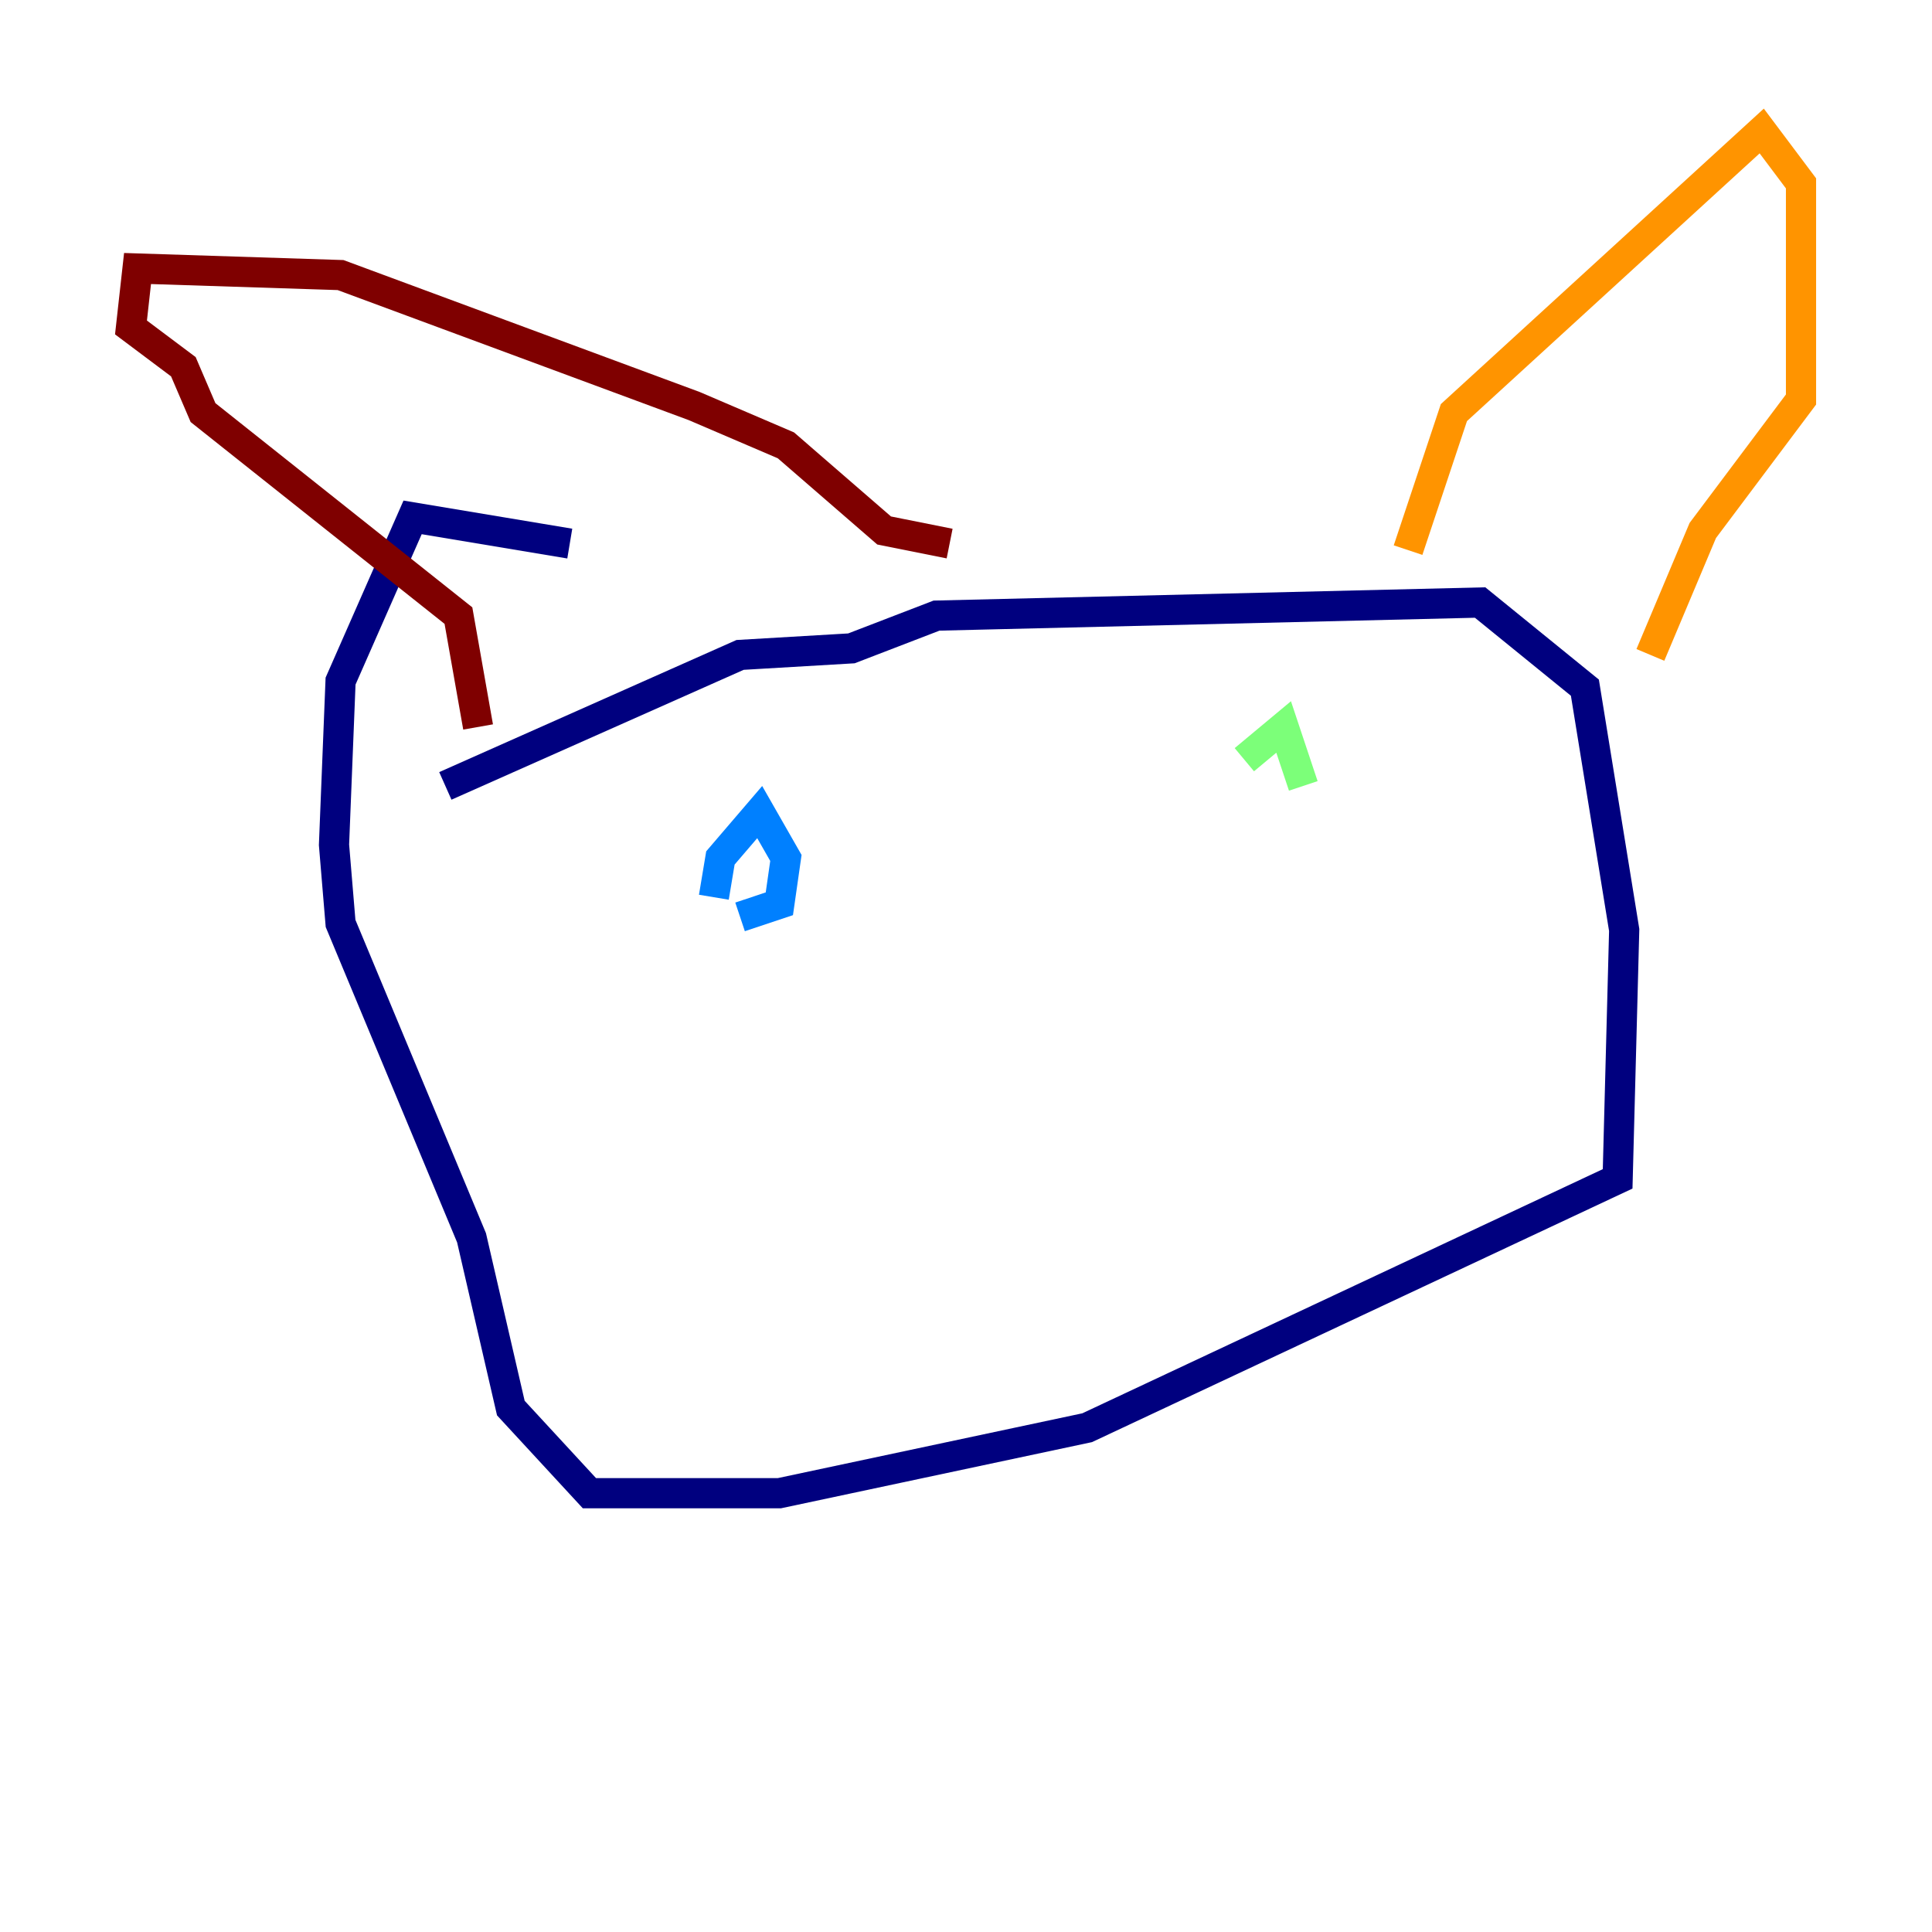 <?xml version="1.0" encoding="utf-8" ?>
<svg baseProfile="tiny" height="128" version="1.2" viewBox="0,0,128,128" width="128" xmlns="http://www.w3.org/2000/svg" xmlns:ev="http://www.w3.org/2001/xml-events" xmlns:xlink="http://www.w3.org/1999/xlink"><defs /><polyline fill="none" points="29.505,52.068 49.031,43.39 56.407,42.956 62.047,40.786 98.061,39.919 105.003,45.559 107.607,61.614 107.173,78.102 72.027,94.59 51.634,98.929 39.051,98.929 33.844,93.288 31.241,82.007 22.563,61.18 22.129,55.973 22.563,45.125 27.336,34.278 37.749,36.014" stroke="#00007f" stroke-width="2" /><polyline fill="none" points="47.295,59.444 47.729,56.841 50.332,53.803 52.068,56.841 51.634,59.878 49.031,60.746" stroke="#0080ff" stroke-width="2" /><polyline fill="none" points="82.441,50.332 85.044,48.163 86.346,52.068" stroke="#7cff79" stroke-width="2" /><polyline fill="none" points="93.288,36.447 96.325,27.336 116.719,8.678 119.322,12.149 119.322,26.468 112.814,35.146 109.342,43.39" stroke="#ff9400" stroke-width="2" /><polyline fill="none" points="31.675,48.163 30.373,40.786 13.451,27.336 12.149,24.298 8.678,21.695 9.112,17.79 22.563,18.224 45.993,26.902 52.068,29.505 58.576,35.146 62.915,36.014" stroke="#7f0000" stroke-width="2" /></svg>